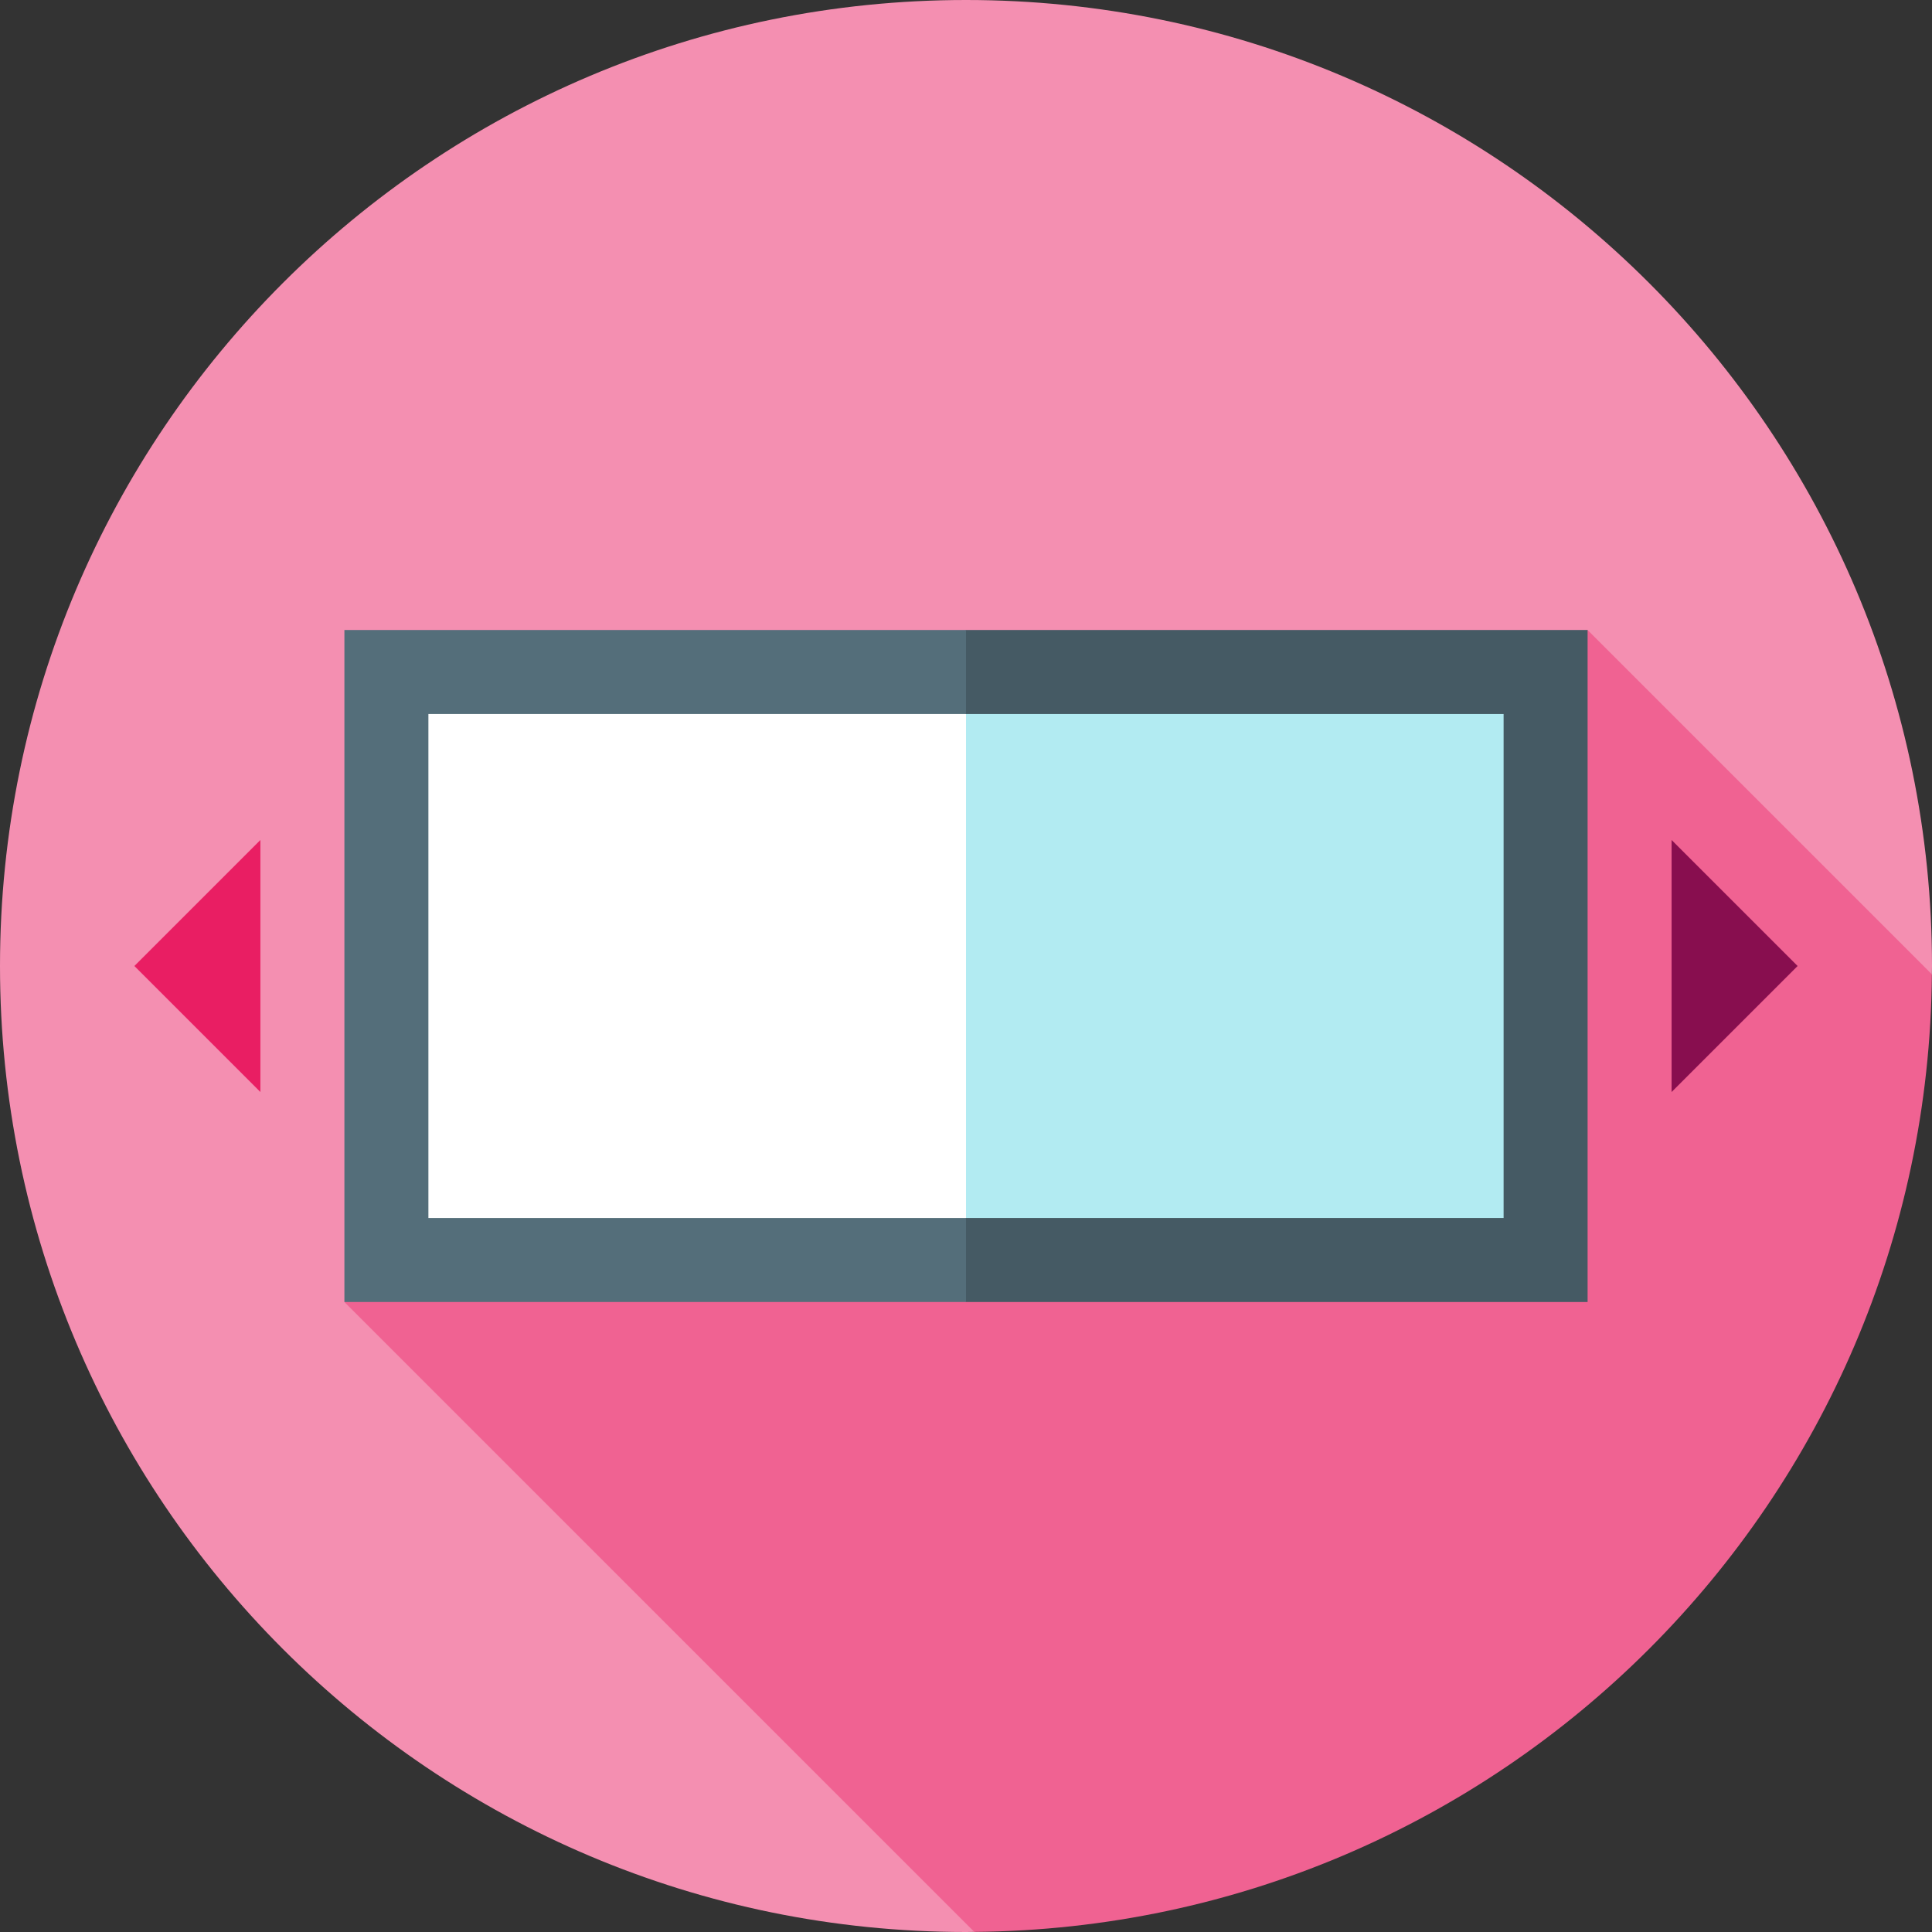 <?xml version="1.0" encoding="iso-8859-1"?>
<!-- Generator: Adobe Illustrator 19.0.0, SVG Export Plug-In . SVG Version: 6.00 Build 0)  -->
<svg xmlns="http://www.w3.org/2000/svg" xmlns:xlink="http://www.w3.org/1999/xlink" version="1.1" id="Layer_1" x="0px" y="0px" viewBox="0 0 512 512" style="enable-background:new 0 0 512 512;" xml:space="preserve">
<rect x="0" y="0" width="512" height="512" fill="#333333" stroke="none"/>
<path style="fill:#F48FB1;" d="M511.972,258.198c0.007-0.733,0.028-1.464,0.028-2.198C512,114.616,397.385,0,256,0S0,114.616,0,256  s114.616,256,256,256c0.735,0,1.465-0.022,2.198-0.028L511.972,258.198z"/>
<path style="fill:#F06292;" d="M511.972,258.198l-91.242-91.242L91.27,345.043l166.929,166.929  C397.835,510.796,510.796,397.835,511.972,258.198z"/>
<rect x="244.87" y="178.087" style="fill:#B2EBF2;" width="164.73" height="155.826"/>
<rect x="102.4" y="178.087" style="fill:#FFFFFF;" width="153.6" height="155.826"/>
<polygon style="fill:#455A64;" points="420.73,345.043 256,345.043 244.87,333.913 256,322.783 398.47,322.783 398.47,189.217   256,189.217 244.87,178.087 256,166.957 420.73,166.957 "/>
<polygon style="fill:#546E7A;" points="256,345.043 91.27,345.043 91.27,166.957 256,166.957 256,189.217 113.53,189.217   113.53,322.783 256,322.783 "/>
<polygon style="fill:#E91E63;" points="69.009,289.391 69.009,222.609 35.617,256 "/>
<polygon style="fill:#880E4F;" points="442.991,289.391 442.991,222.609 476.383,256 "/>
<g>
</g>
<g>
</g>
<g>
</g>
<g>
</g>
<g>
</g>
<g>
</g>
<g>
</g>
<g>
</g>
<g>
</g>
<g>
</g>
<g>
</g>
<g>
</g>
<g>
</g>
<g>
</g>
<g>
</g>
</svg>
